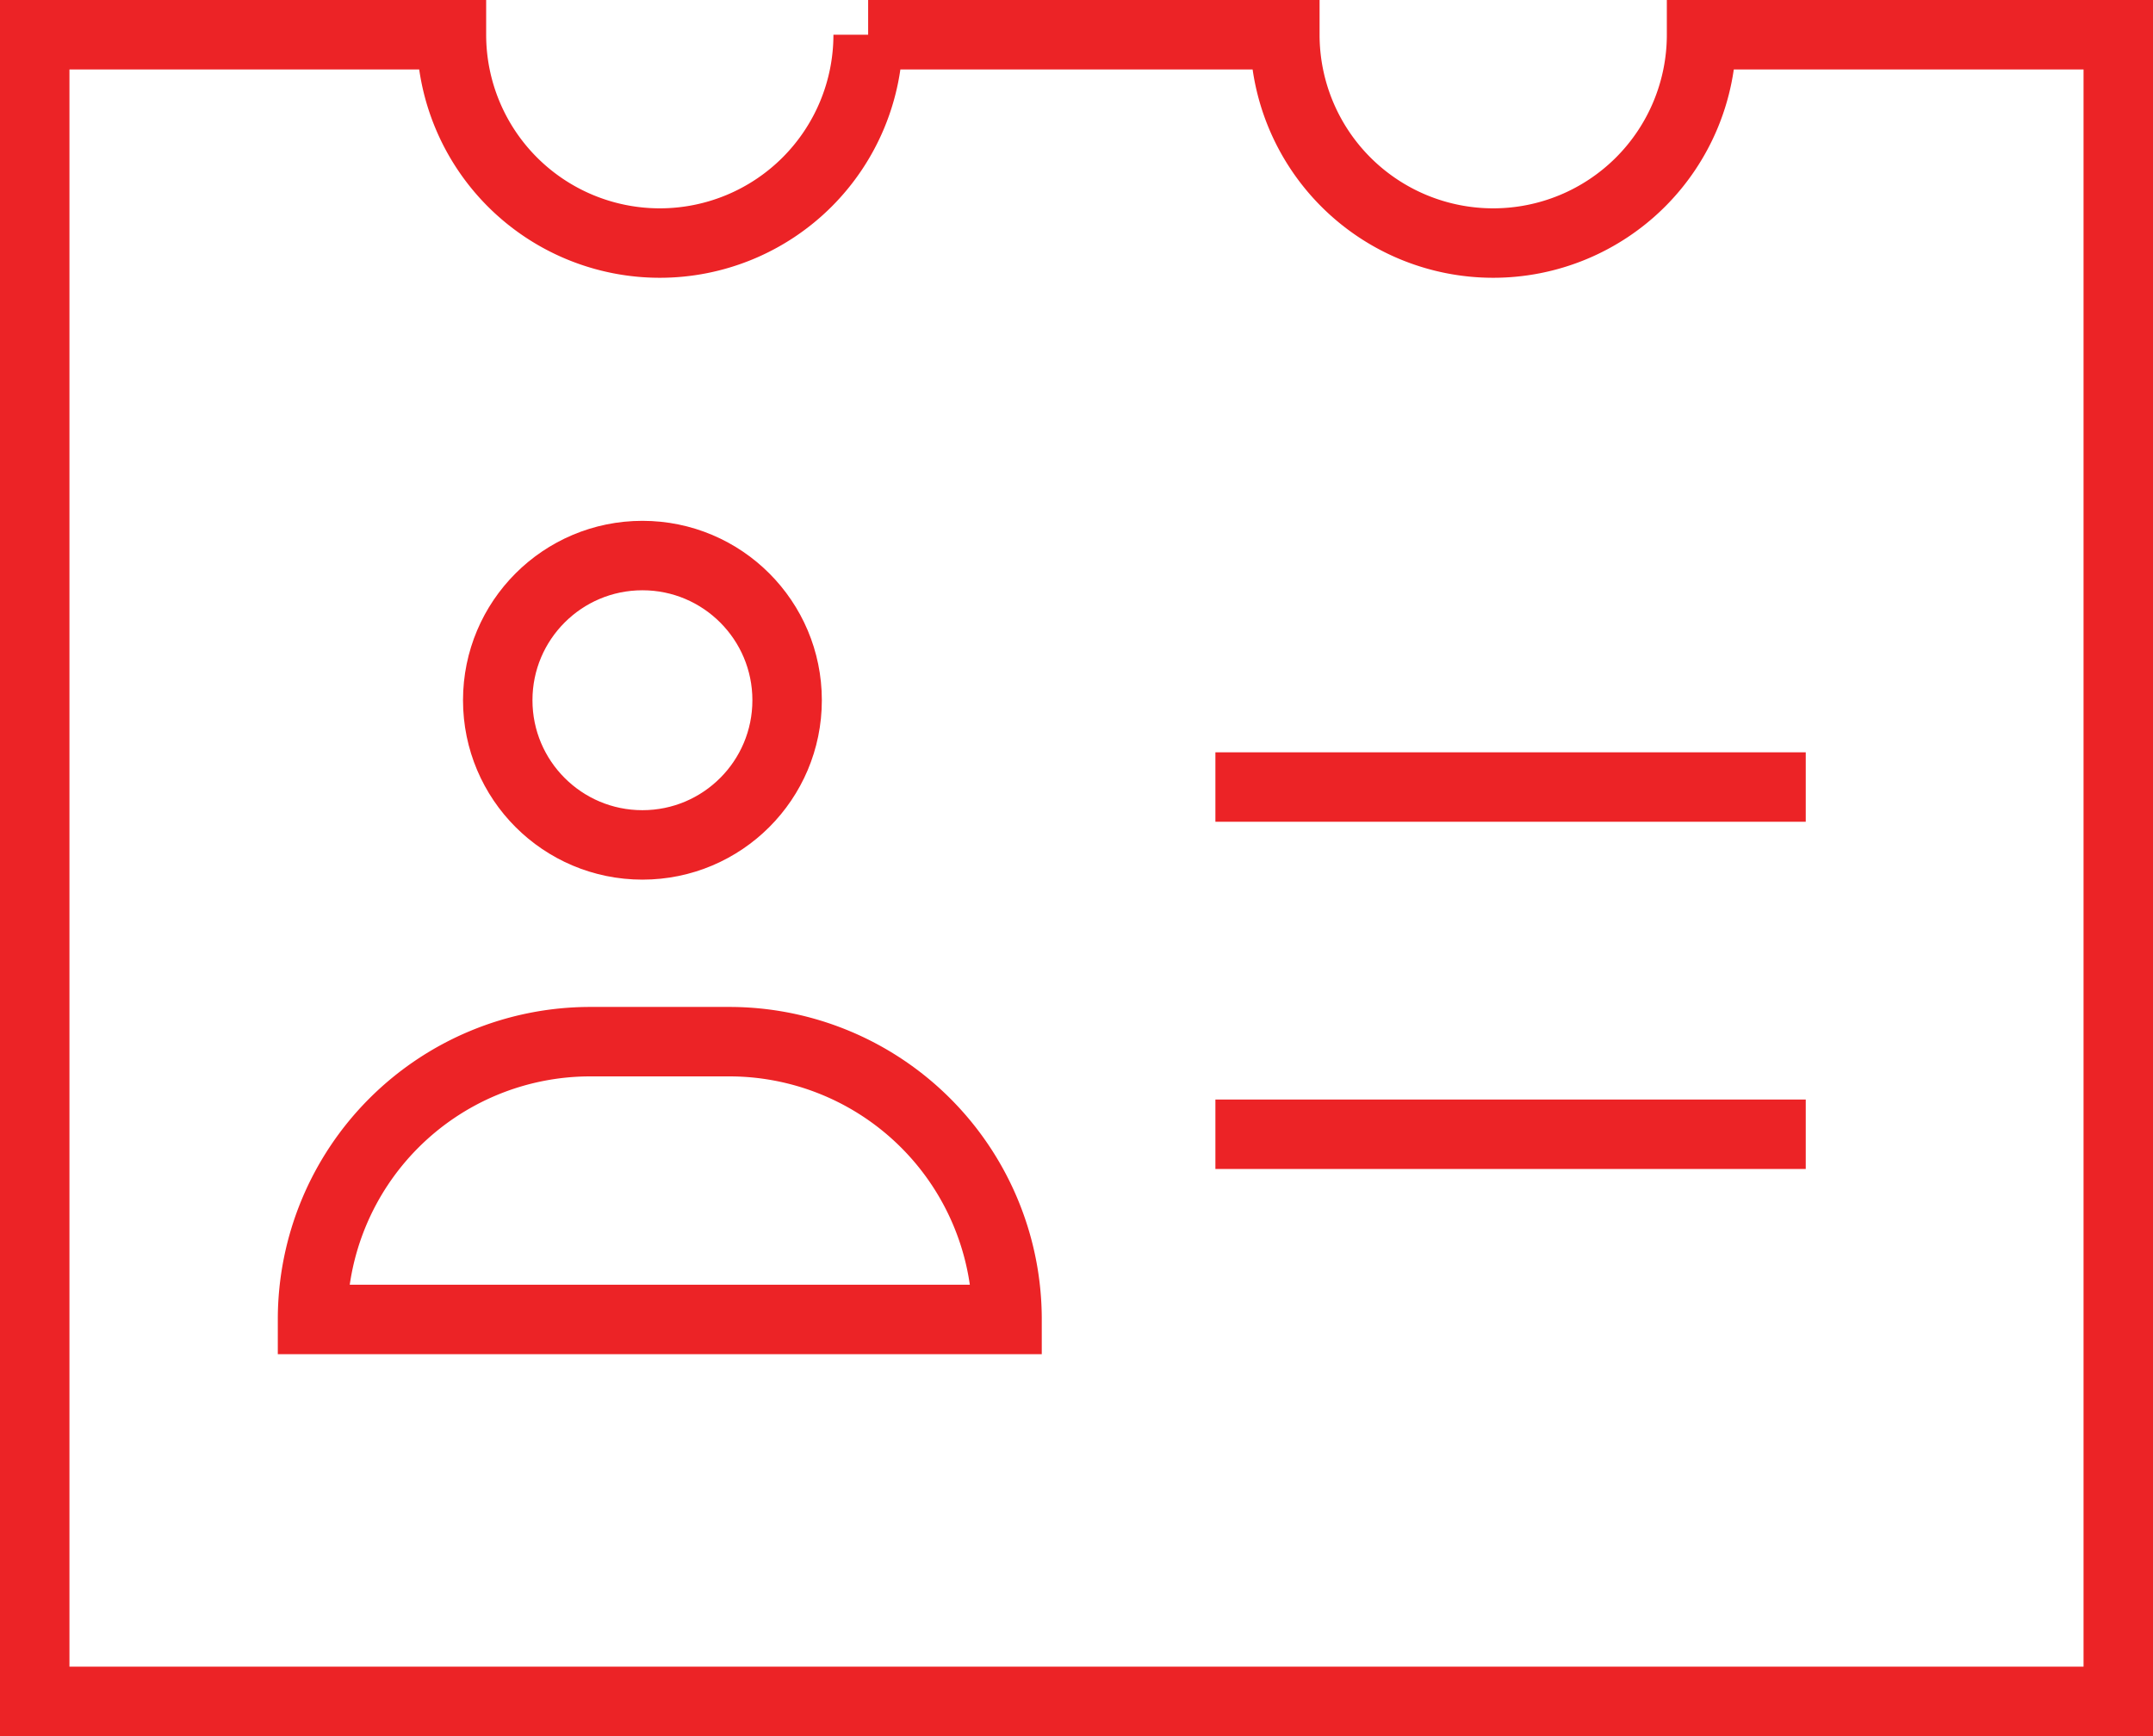 <svg xmlns="http://www.w3.org/2000/svg" width="37.2" height="30" viewBox="0 0 37.2 30">
    <defs>
        <style>
            .cls-1{fill:none;stroke:#ec2326;stroke-linecap:square;stroke-miterlimit:10;stroke-width:1.2px}
        </style>
    </defs>
    <g id="Group_851" data-name="Group 851" transform="translate(-37.4 -221.4)">
        <path id="Line_30" d="M0 0h9" class="cls-1" data-name="Line 30" transform="translate(59 235)"/>
        <path id="Line_31" d="M0 0h9" class="cls-1" data-name="Line 31" transform="translate(59 241)"/>
        <circle id="Ellipse_27" cx="2.5" cy="2.5" r="2.5" class="cls-1" data-name="Ellipse 27" transform="translate(46 231)"/>
        <path id="Path_2477" d="M22 41.8H10a4.8 4.8 0 0 1 4.8-4.8h2.4a4.8 4.8 0 0 1 4.8 4.8z" class="cls-1" data-name="Path 2477" transform="translate(32.8 202.4)"/>
        <path id="Path_2478" d="M30.8 8a3.6 3.6 0 1 1-7.2 0h-7.2a3.6 3.6 0 1 1-7.2 0H2v28.8h36V8z" class="cls-1" data-name="Path 2478" transform="translate(36 214)"/>
    </g>
</svg>

